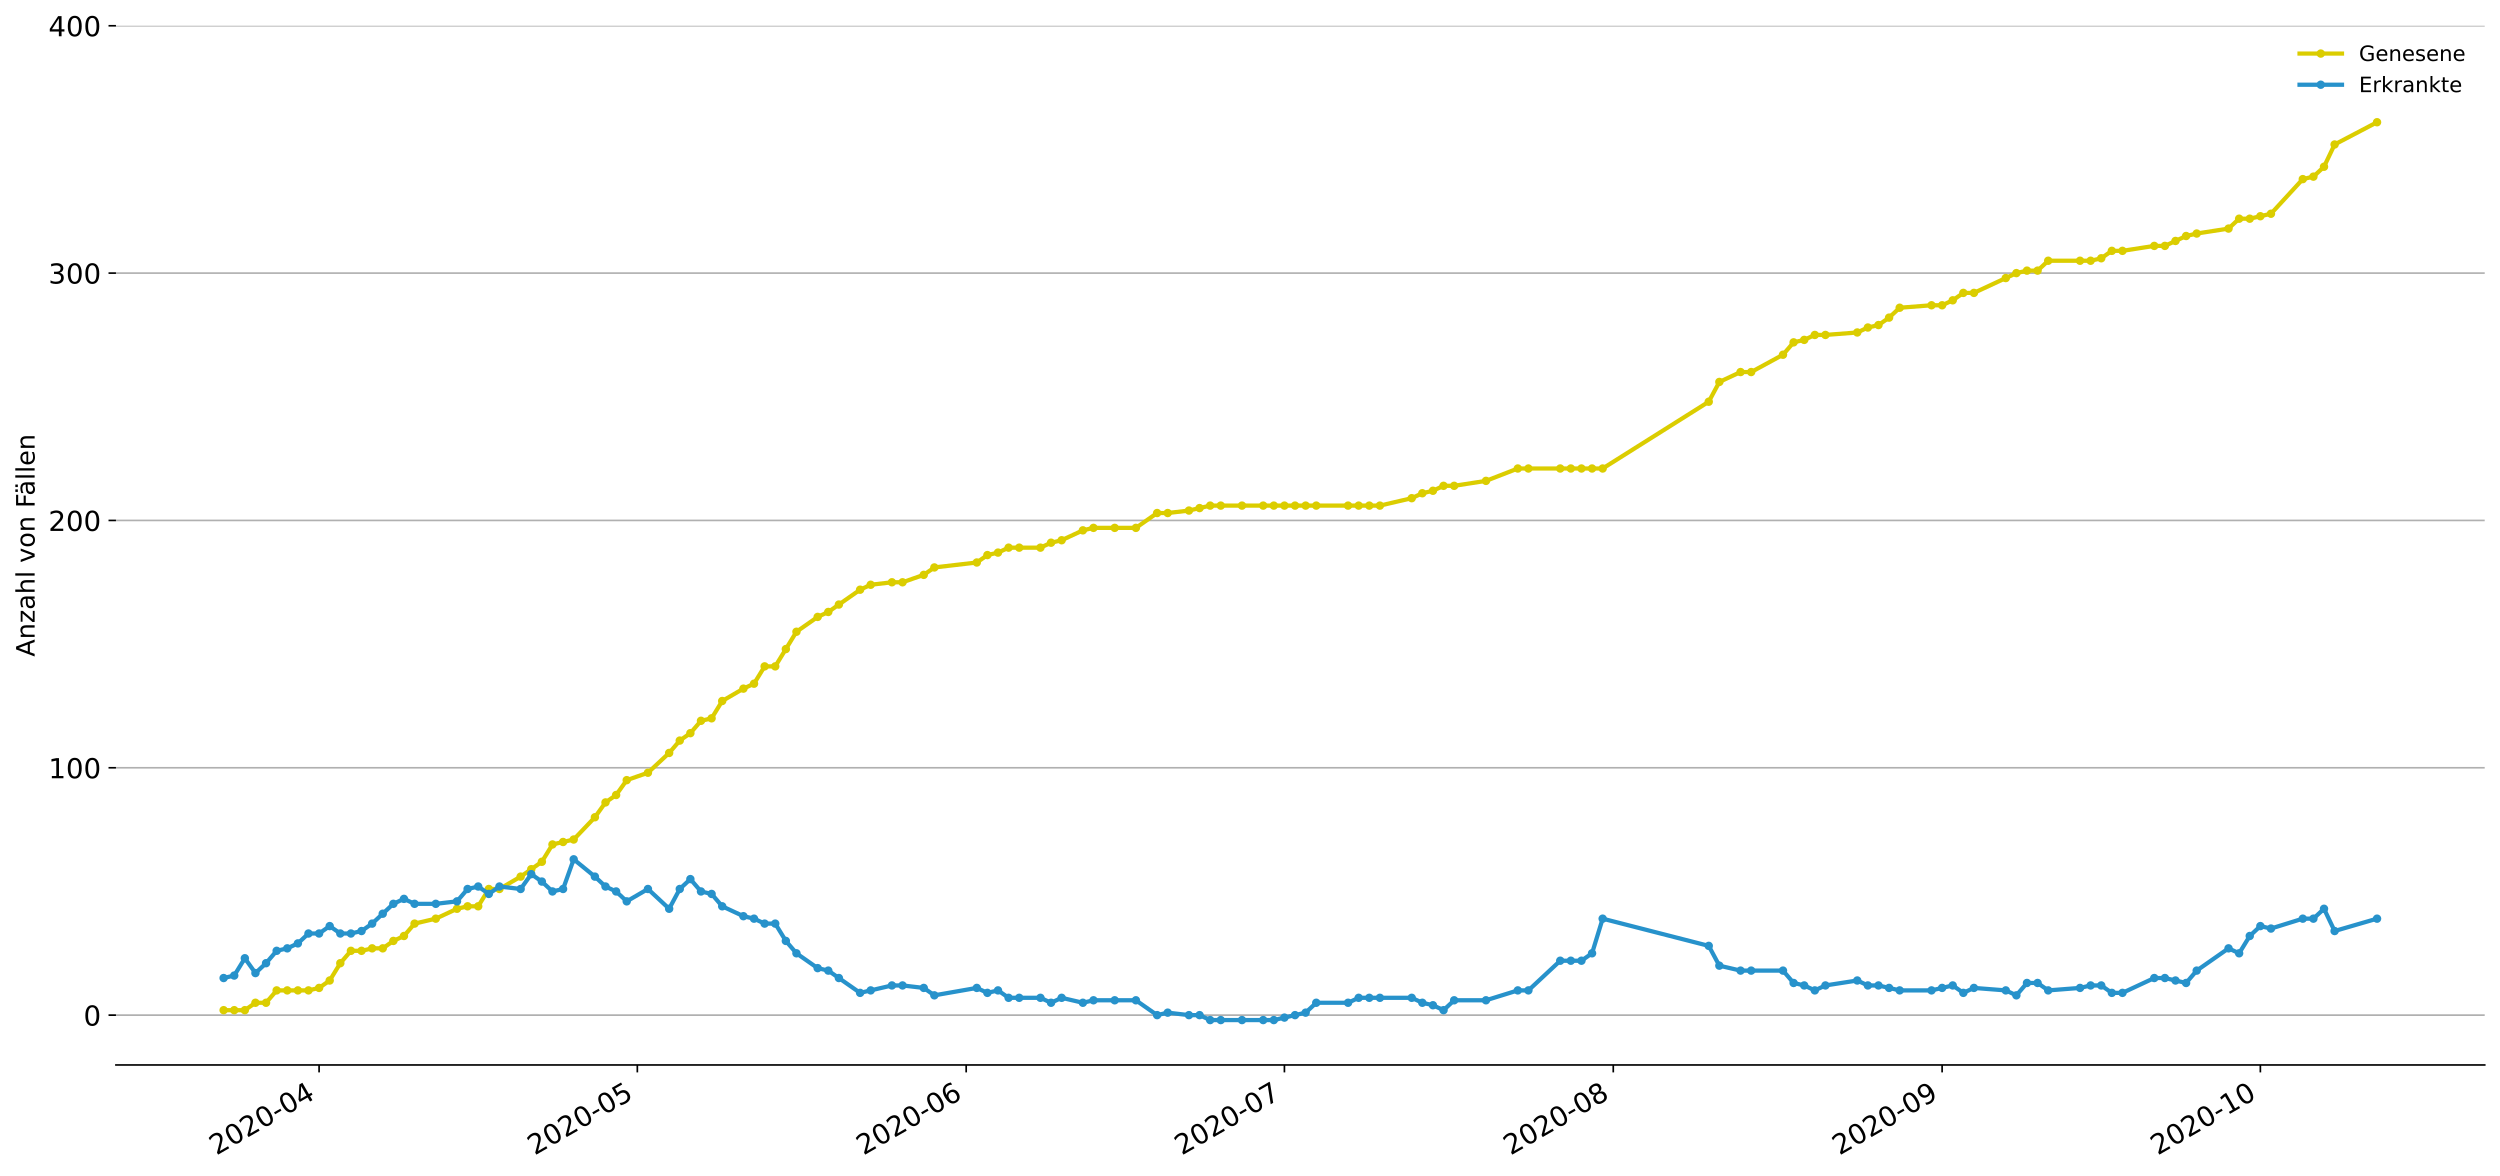 <?xml version="1.0" encoding="utf-8" standalone="no"?>
<!DOCTYPE svg PUBLIC "-//W3C//DTD SVG 1.1//EN"
  "http://www.w3.org/Graphics/SVG/1.1/DTD/svg11.dtd">
<!-- Created with matplotlib (https://matplotlib.org/) -->
<svg height="553.994pt" version="1.1" viewBox="0 0 1177.828 553.994" width="1177.828pt" xmlns="http://www.w3.org/2000/svg" xmlns:xlink="http://www.w3.org/1999/xlink">
 <defs>
  <style type="text/css">
*{stroke-linecap:butt;stroke-linejoin:round;}
  </style>
 </defs>
 <g id="figure_1">
  <g id="patch_1">
   <path d="M 0 553.994 
L 1177.828 553.994 
L 1177.828 0 
L 0 0 
z
" style="fill:#ffffff;"/>
  </g>
  <g id="axes_1">
   <g id="patch_2">
    <path d="M 54.627 501.739 
L 1170.628 501.739 
L 1170.628 12.139 
L 54.627 12.139 
z
" style="fill:#ffffff;"/>
   </g>
   <g id="matplotlib.axis_1">
    <g id="xtick_1">
     <g id="line2d_1">
      <defs>
       <path d="M 0 0 
L 0 3.5 
" id="m9f77b08fae" style="stroke:#000000;stroke-width:0.8;"/>
      </defs>
      <g>
       <use style="stroke:#000000;stroke-width:0.8;" x="150.335" xlink:href="#m9f77b08fae" y="501.739"/>
      </g>
     </g>
     <g id="text_1">
      <!-- 2020-04 -->
      <defs>
       <path d="M 19.188 8.297 
L 53.609 8.297 
L 53.609 0 
L 7.328 0 
L 7.328 8.297 
Q 12.938 14.109 22.625 23.891 
Q 32.328 33.688 34.812 36.531 
Q 39.547 41.844 41.422 45.531 
Q 43.312 49.219 43.312 52.781 
Q 43.312 58.594 39.234 62.25 
Q 35.156 65.922 28.609 65.922 
Q 23.969 65.922 18.812 64.312 
Q 13.672 62.703 7.812 59.422 
L 7.812 69.391 
Q 13.766 71.781 18.938 73 
Q 24.125 74.219 28.422 74.219 
Q 39.75 74.219 46.484 68.547 
Q 53.219 62.891 53.219 53.422 
Q 53.219 48.922 51.531 44.891 
Q 49.859 40.875 45.406 35.406 
Q 44.188 33.984 37.641 27.219 
Q 31.109 20.453 19.188 8.297 
z
" id="DejaVuSans-50"/>
       <path d="M 31.781 66.406 
Q 24.172 66.406 20.328 58.906 
Q 16.5 51.422 16.5 36.375 
Q 16.5 21.391 20.328 13.891 
Q 24.172 6.391 31.781 6.391 
Q 39.453 6.391 43.281 13.891 
Q 47.125 21.391 47.125 36.375 
Q 47.125 51.422 43.281 58.906 
Q 39.453 66.406 31.781 66.406 
z
M 31.781 74.219 
Q 44.047 74.219 50.516 64.516 
Q 56.984 54.828 56.984 36.375 
Q 56.984 17.969 50.516 8.266 
Q 44.047 -1.422 31.781 -1.422 
Q 19.531 -1.422 13.062 8.266 
Q 6.594 17.969 6.594 36.375 
Q 6.594 54.828 13.062 64.516 
Q 19.531 74.219 31.781 74.219 
z
" id="DejaVuSans-48"/>
       <path d="M 4.891 31.391 
L 31.203 31.391 
L 31.203 23.391 
L 4.891 23.391 
z
" id="DejaVuSans-45"/>
       <path d="M 37.797 64.312 
L 12.891 25.391 
L 37.797 25.391 
z
M 35.203 72.906 
L 47.609 72.906 
L 47.609 25.391 
L 58.016 25.391 
L 58.016 17.188 
L 47.609 17.188 
L 47.609 0 
L 37.797 0 
L 37.797 17.188 
L 4.891 17.188 
L 4.891 26.703 
z
" id="DejaVuSans-52"/>
      </defs>
      <g transform="translate(101.942 544.452)rotate(-30)scale(0.13 -0.13)">
       <use xlink:href="#DejaVuSans-50"/>
       <use x="63.623" xlink:href="#DejaVuSans-48"/>
       <use x="127.246" xlink:href="#DejaVuSans-50"/>
       <use x="190.869" xlink:href="#DejaVuSans-48"/>
       <use x="254.492" xlink:href="#DejaVuSans-45"/>
       <use x="290.576" xlink:href="#DejaVuSans-48"/>
       <use x="354.199" xlink:href="#DejaVuSans-52"/>
      </g>
     </g>
    </g>
    <g id="xtick_2">
     <g id="line2d_2">
      <g>
       <use style="stroke:#000000;stroke-width:0.8;" x="300.267" xlink:href="#m9f77b08fae" y="501.739"/>
      </g>
     </g>
     <g id="text_2">
      <!-- 2020-05 -->
      <defs>
       <path d="M 10.797 72.906 
L 49.516 72.906 
L 49.516 64.594 
L 19.828 64.594 
L 19.828 46.734 
Q 21.969 47.469 24.109 47.828 
Q 26.266 48.188 28.422 48.188 
Q 40.625 48.188 47.75 41.5 
Q 54.891 34.812 54.891 23.391 
Q 54.891 11.625 47.562 5.094 
Q 40.234 -1.422 26.906 -1.422 
Q 22.312 -1.422 17.547 -0.641 
Q 12.797 0.141 7.719 1.703 
L 7.719 11.625 
Q 12.109 9.234 16.797 8.062 
Q 21.484 6.891 26.703 6.891 
Q 35.156 6.891 40.078 11.328 
Q 45.016 15.766 45.016 23.391 
Q 45.016 31 40.078 35.438 
Q 35.156 39.891 26.703 39.891 
Q 22.75 39.891 18.812 39.016 
Q 14.891 38.141 10.797 36.281 
z
" id="DejaVuSans-53"/>
      </defs>
      <g transform="translate(251.875 544.452)rotate(-30)scale(0.13 -0.13)">
       <use xlink:href="#DejaVuSans-50"/>
       <use x="63.623" xlink:href="#DejaVuSans-48"/>
       <use x="127.246" xlink:href="#DejaVuSans-50"/>
       <use x="190.869" xlink:href="#DejaVuSans-48"/>
       <use x="254.492" xlink:href="#DejaVuSans-45"/>
       <use x="290.576" xlink:href="#DejaVuSans-48"/>
       <use x="354.199" xlink:href="#DejaVuSans-53"/>
      </g>
     </g>
    </g>
    <g id="xtick_3">
     <g id="line2d_3">
      <g>
       <use style="stroke:#000000;stroke-width:0.8;" x="455.198" xlink:href="#m9f77b08fae" y="501.739"/>
      </g>
     </g>
     <g id="text_3">
      <!-- 2020-06 -->
      <defs>
       <path d="M 33.016 40.375 
Q 26.375 40.375 22.484 35.828 
Q 18.609 31.297 18.609 23.391 
Q 18.609 15.531 22.484 10.953 
Q 26.375 6.391 33.016 6.391 
Q 39.656 6.391 43.531 10.953 
Q 47.406 15.531 47.406 23.391 
Q 47.406 31.297 43.531 35.828 
Q 39.656 40.375 33.016 40.375 
z
M 52.594 71.297 
L 52.594 62.312 
Q 48.875 64.062 45.094 64.984 
Q 41.312 65.922 37.594 65.922 
Q 27.828 65.922 22.672 59.328 
Q 17.531 52.734 16.797 39.406 
Q 19.672 43.656 24.016 45.922 
Q 28.375 48.188 33.594 48.188 
Q 44.578 48.188 50.953 41.516 
Q 57.328 34.859 57.328 23.391 
Q 57.328 12.156 50.688 5.359 
Q 44.047 -1.422 33.016 -1.422 
Q 20.359 -1.422 13.672 8.266 
Q 6.984 17.969 6.984 36.375 
Q 6.984 53.656 15.188 63.938 
Q 23.391 74.219 37.203 74.219 
Q 40.922 74.219 44.703 73.484 
Q 48.484 72.75 52.594 71.297 
z
" id="DejaVuSans-54"/>
      </defs>
      <g transform="translate(406.806 544.452)rotate(-30)scale(0.13 -0.13)">
       <use xlink:href="#DejaVuSans-50"/>
       <use x="63.623" xlink:href="#DejaVuSans-48"/>
       <use x="127.246" xlink:href="#DejaVuSans-50"/>
       <use x="190.869" xlink:href="#DejaVuSans-48"/>
       <use x="254.492" xlink:href="#DejaVuSans-45"/>
       <use x="290.576" xlink:href="#DejaVuSans-48"/>
       <use x="354.199" xlink:href="#DejaVuSans-54"/>
      </g>
     </g>
    </g>
    <g id="xtick_4">
     <g id="line2d_4">
      <g>
       <use style="stroke:#000000;stroke-width:0.8;" x="605.131" xlink:href="#m9f77b08fae" y="501.739"/>
      </g>
     </g>
     <g id="text_4">
      <!-- 2020-07 -->
      <defs>
       <path d="M 8.203 72.906 
L 55.078 72.906 
L 55.078 68.703 
L 28.609 0 
L 18.312 0 
L 43.219 64.594 
L 8.203 64.594 
z
" id="DejaVuSans-55"/>
      </defs>
      <g transform="translate(556.739 544.452)rotate(-30)scale(0.13 -0.13)">
       <use xlink:href="#DejaVuSans-50"/>
       <use x="63.623" xlink:href="#DejaVuSans-48"/>
       <use x="127.246" xlink:href="#DejaVuSans-50"/>
       <use x="190.869" xlink:href="#DejaVuSans-48"/>
       <use x="254.492" xlink:href="#DejaVuSans-45"/>
       <use x="290.576" xlink:href="#DejaVuSans-48"/>
       <use x="354.199" xlink:href="#DejaVuSans-55"/>
      </g>
     </g>
    </g>
    <g id="xtick_5">
     <g id="line2d_5">
      <g>
       <use style="stroke:#000000;stroke-width:0.8;" x="760.061" xlink:href="#m9f77b08fae" y="501.739"/>
      </g>
     </g>
     <g id="text_5">
      <!-- 2020-08 -->
      <defs>
       <path d="M 31.781 34.625 
Q 24.75 34.625 20.719 30.859 
Q 16.703 27.094 16.703 20.516 
Q 16.703 13.922 20.719 10.156 
Q 24.75 6.391 31.781 6.391 
Q 38.812 6.391 42.859 10.172 
Q 46.922 13.969 46.922 20.516 
Q 46.922 27.094 42.891 30.859 
Q 38.875 34.625 31.781 34.625 
z
M 21.922 38.812 
Q 15.578 40.375 12.031 44.719 
Q 8.5 49.078 8.5 55.328 
Q 8.5 64.062 14.719 69.141 
Q 20.953 74.219 31.781 74.219 
Q 42.672 74.219 48.875 69.141 
Q 55.078 64.062 55.078 55.328 
Q 55.078 49.078 51.531 44.719 
Q 48 40.375 41.703 38.812 
Q 48.828 37.156 52.797 32.312 
Q 56.781 27.484 56.781 20.516 
Q 56.781 9.906 50.312 4.234 
Q 43.844 -1.422 31.781 -1.422 
Q 19.734 -1.422 13.25 4.234 
Q 6.781 9.906 6.781 20.516 
Q 6.781 27.484 10.781 32.312 
Q 14.797 37.156 21.922 38.812 
z
M 18.312 54.391 
Q 18.312 48.734 21.844 45.562 
Q 25.391 42.391 31.781 42.391 
Q 38.141 42.391 41.719 45.562 
Q 45.312 48.734 45.312 54.391 
Q 45.312 60.062 41.719 63.234 
Q 38.141 66.406 31.781 66.406 
Q 25.391 66.406 21.844 63.234 
Q 18.312 60.062 18.312 54.391 
z
" id="DejaVuSans-56"/>
      </defs>
      <g transform="translate(711.669 544.452)rotate(-30)scale(0.13 -0.13)">
       <use xlink:href="#DejaVuSans-50"/>
       <use x="63.623" xlink:href="#DejaVuSans-48"/>
       <use x="127.246" xlink:href="#DejaVuSans-50"/>
       <use x="190.869" xlink:href="#DejaVuSans-48"/>
       <use x="254.492" xlink:href="#DejaVuSans-45"/>
       <use x="290.576" xlink:href="#DejaVuSans-48"/>
       <use x="354.199" xlink:href="#DejaVuSans-56"/>
      </g>
     </g>
    </g>
    <g id="xtick_6">
     <g id="line2d_6">
      <g>
       <use style="stroke:#000000;stroke-width:0.8;" x="914.992" xlink:href="#m9f77b08fae" y="501.739"/>
      </g>
     </g>
     <g id="text_6">
      <!-- 2020-09 -->
      <defs>
       <path d="M 10.984 1.516 
L 10.984 10.5 
Q 14.703 8.734 18.5 7.812 
Q 22.312 6.891 25.984 6.891 
Q 35.75 6.891 40.891 13.453 
Q 46.047 20.016 46.781 33.406 
Q 43.953 29.203 39.594 26.953 
Q 35.25 24.703 29.984 24.703 
Q 19.047 24.703 12.672 31.312 
Q 6.297 37.938 6.297 49.422 
Q 6.297 60.641 12.938 67.422 
Q 19.578 74.219 30.609 74.219 
Q 43.266 74.219 49.922 64.516 
Q 56.594 54.828 56.594 36.375 
Q 56.594 19.141 48.406 8.859 
Q 40.234 -1.422 26.422 -1.422 
Q 22.703 -1.422 18.891 -0.688 
Q 15.094 0.047 10.984 1.516 
z
M 30.609 32.422 
Q 37.25 32.422 41.125 36.953 
Q 45.016 41.5 45.016 49.422 
Q 45.016 57.281 41.125 61.844 
Q 37.25 66.406 30.609 66.406 
Q 23.969 66.406 20.094 61.844 
Q 16.219 57.281 16.219 49.422 
Q 16.219 41.5 20.094 36.953 
Q 23.969 32.422 30.609 32.422 
z
" id="DejaVuSans-57"/>
      </defs>
      <g transform="translate(866.6 544.452)rotate(-30)scale(0.13 -0.13)">
       <use xlink:href="#DejaVuSans-50"/>
       <use x="63.623" xlink:href="#DejaVuSans-48"/>
       <use x="127.246" xlink:href="#DejaVuSans-50"/>
       <use x="190.869" xlink:href="#DejaVuSans-48"/>
       <use x="254.492" xlink:href="#DejaVuSans-45"/>
       <use x="290.576" xlink:href="#DejaVuSans-48"/>
       <use x="354.199" xlink:href="#DejaVuSans-57"/>
      </g>
     </g>
    </g>
    <g id="xtick_7">
     <g id="line2d_7">
      <g>
       <use style="stroke:#000000;stroke-width:0.8;" x="1064.925" xlink:href="#m9f77b08fae" y="501.739"/>
      </g>
     </g>
     <g id="text_7">
      <!-- 2020-10 -->
      <defs>
       <path d="M 12.406 8.297 
L 28.516 8.297 
L 28.516 63.922 
L 10.984 60.406 
L 10.984 69.391 
L 28.422 72.906 
L 38.281 72.906 
L 38.281 8.297 
L 54.391 8.297 
L 54.391 0 
L 12.406 0 
z
" id="DejaVuSans-49"/>
      </defs>
      <g transform="translate(1016.533 544.452)rotate(-30)scale(0.13 -0.13)">
       <use xlink:href="#DejaVuSans-50"/>
       <use x="63.623" xlink:href="#DejaVuSans-48"/>
       <use x="127.246" xlink:href="#DejaVuSans-50"/>
       <use x="190.869" xlink:href="#DejaVuSans-48"/>
       <use x="254.492" xlink:href="#DejaVuSans-45"/>
       <use x="290.576" xlink:href="#DejaVuSans-49"/>
       <use x="354.199" xlink:href="#DejaVuSans-48"/>
      </g>
     </g>
    </g>
   </g>
   <g id="matplotlib.axis_2">
    <g id="ytick_1">
     <g id="line2d_8">
      <path clip-path="url(#pb238656e86)" d="M 54.627 478.258 
L 1170.628 478.258 
" style="fill:none;stroke:#b0b0b0;stroke-linecap:square;stroke-width:0.8;"/>
     </g>
     <g id="line2d_9">
      <defs>
       <path d="M 0 0 
L -3.5 0 
" id="mfa56766673" style="stroke:#000000;stroke-width:0.8;"/>
      </defs>
      <g>
       <use style="stroke:#000000;stroke-width:0.8;" x="54.627" xlink:href="#mfa56766673" y="478.258"/>
      </g>
     </g>
     <g id="text_8">
      <!-- 0 -->
      <g transform="translate(39.356 483.197)scale(0.13 -0.13)">
       <use xlink:href="#DejaVuSans-48"/>
      </g>
     </g>
    </g>
    <g id="ytick_2">
     <g id="line2d_10">
      <path clip-path="url(#pb238656e86)" d="M 54.627 361.728 
L 1170.628 361.728 
" style="fill:none;stroke:#b0b0b0;stroke-linecap:square;stroke-width:0.8;"/>
     </g>
     <g id="line2d_11">
      <g>
       <use style="stroke:#000000;stroke-width:0.8;" x="54.627" xlink:href="#mfa56766673" y="361.728"/>
      </g>
     </g>
     <g id="text_9">
      <!-- 100 -->
      <g transform="translate(22.814 366.667)scale(0.13 -0.13)">
       <use xlink:href="#DejaVuSans-49"/>
       <use x="63.623" xlink:href="#DejaVuSans-48"/>
       <use x="127.246" xlink:href="#DejaVuSans-48"/>
      </g>
     </g>
    </g>
    <g id="ytick_3">
     <g id="line2d_12">
      <path clip-path="url(#pb238656e86)" d="M 54.627 245.199 
L 1170.628 245.199 
" style="fill:none;stroke:#b0b0b0;stroke-linecap:square;stroke-width:0.8;"/>
     </g>
     <g id="line2d_13">
      <g>
       <use style="stroke:#000000;stroke-width:0.8;" x="54.627" xlink:href="#mfa56766673" y="245.199"/>
      </g>
     </g>
     <g id="text_10">
      <!-- 200 -->
      <g transform="translate(22.814 250.138)scale(0.13 -0.13)">
       <use xlink:href="#DejaVuSans-50"/>
       <use x="63.623" xlink:href="#DejaVuSans-48"/>
       <use x="127.246" xlink:href="#DejaVuSans-48"/>
      </g>
     </g>
    </g>
    <g id="ytick_4">
     <g id="line2d_14">
      <path clip-path="url(#pb238656e86)" d="M 54.627 128.669 
L 1170.628 128.669 
" style="fill:none;stroke:#b0b0b0;stroke-linecap:square;stroke-width:0.8;"/>
     </g>
     <g id="line2d_15">
      <g>
       <use style="stroke:#000000;stroke-width:0.8;" x="54.627" xlink:href="#mfa56766673" y="128.669"/>
      </g>
     </g>
     <g id="text_11">
      <!-- 300 -->
      <defs>
       <path d="M 40.578 39.312 
Q 47.656 37.797 51.625 33 
Q 55.609 28.219 55.609 21.188 
Q 55.609 10.406 48.188 4.484 
Q 40.766 -1.422 27.094 -1.422 
Q 22.516 -1.422 17.656 -0.516 
Q 12.797 0.391 7.625 2.203 
L 7.625 11.719 
Q 11.719 9.328 16.594 8.109 
Q 21.484 6.891 26.812 6.891 
Q 36.078 6.891 40.938 10.547 
Q 45.797 14.203 45.797 21.188 
Q 45.797 27.641 41.281 31.266 
Q 36.766 34.906 28.719 34.906 
L 20.219 34.906 
L 20.219 43.016 
L 29.109 43.016 
Q 36.375 43.016 40.234 45.922 
Q 44.094 48.828 44.094 54.297 
Q 44.094 59.906 40.109 62.906 
Q 36.141 65.922 28.719 65.922 
Q 24.656 65.922 20.016 65.031 
Q 15.375 64.156 9.812 62.312 
L 9.812 71.094 
Q 15.438 72.656 20.344 73.438 
Q 25.25 74.219 29.594 74.219 
Q 40.828 74.219 47.359 69.109 
Q 53.906 64.016 53.906 55.328 
Q 53.906 49.266 50.438 45.094 
Q 46.969 40.922 40.578 39.312 
z
" id="DejaVuSans-51"/>
      </defs>
      <g transform="translate(22.814 133.608)scale(0.13 -0.13)">
       <use xlink:href="#DejaVuSans-51"/>
       <use x="63.623" xlink:href="#DejaVuSans-48"/>
       <use x="127.246" xlink:href="#DejaVuSans-48"/>
      </g>
     </g>
    </g>
    <g id="ytick_5">
     <g id="line2d_16">
      <path clip-path="url(#pb238656e86)" d="M 54.627 12.139 
L 1170.628 12.139 
" style="fill:none;stroke:#b0b0b0;stroke-linecap:square;stroke-width:0.8;"/>
     </g>
     <g id="line2d_17">
      <g>
       <use style="stroke:#000000;stroke-width:0.8;" x="54.627" xlink:href="#mfa56766673" y="12.139"/>
      </g>
     </g>
     <g id="text_12">
      <!-- 400 -->
      <g transform="translate(22.814 17.078)scale(0.13 -0.13)">
       <use xlink:href="#DejaVuSans-52"/>
       <use x="63.623" xlink:href="#DejaVuSans-48"/>
       <use x="127.246" xlink:href="#DejaVuSans-48"/>
      </g>
     </g>
    </g>
    <g id="text_13">
     <!-- Anzahl von Fällen -->
     <defs>
      <path d="M 34.188 63.188 
L 20.797 26.906 
L 47.609 26.906 
z
M 28.609 72.906 
L 39.797 72.906 
L 67.578 0 
L 57.328 0 
L 50.688 18.703 
L 17.828 18.703 
L 11.188 0 
L 0.781 0 
z
" id="DejaVuSans-65"/>
      <path d="M 54.891 33.016 
L 54.891 0 
L 45.906 0 
L 45.906 32.719 
Q 45.906 40.484 42.875 44.328 
Q 39.844 48.188 33.797 48.188 
Q 26.516 48.188 22.312 43.547 
Q 18.109 38.922 18.109 30.906 
L 18.109 0 
L 9.078 0 
L 9.078 54.688 
L 18.109 54.688 
L 18.109 46.188 
Q 21.344 51.125 25.703 53.562 
Q 30.078 56 35.797 56 
Q 45.219 56 50.047 50.172 
Q 54.891 44.344 54.891 33.016 
z
" id="DejaVuSans-110"/>
      <path d="M 5.516 54.688 
L 48.188 54.688 
L 48.188 46.484 
L 14.406 7.172 
L 48.188 7.172 
L 48.188 0 
L 4.297 0 
L 4.297 8.203 
L 38.094 47.516 
L 5.516 47.516 
z
" id="DejaVuSans-122"/>
      <path d="M 34.281 27.484 
Q 23.391 27.484 19.188 25 
Q 14.984 22.516 14.984 16.5 
Q 14.984 11.719 18.141 8.906 
Q 21.297 6.109 26.703 6.109 
Q 34.188 6.109 38.703 11.406 
Q 43.219 16.703 43.219 25.484 
L 43.219 27.484 
z
M 52.203 31.203 
L 52.203 0 
L 43.219 0 
L 43.219 8.297 
Q 40.141 3.328 35.547 0.953 
Q 30.953 -1.422 24.312 -1.422 
Q 15.922 -1.422 10.953 3.297 
Q 6 8.016 6 15.922 
Q 6 25.141 12.172 29.828 
Q 18.359 34.516 30.609 34.516 
L 43.219 34.516 
L 43.219 35.406 
Q 43.219 41.609 39.141 45 
Q 35.062 48.391 27.688 48.391 
Q 23 48.391 18.547 47.266 
Q 14.109 46.141 10.016 43.891 
L 10.016 52.203 
Q 14.938 54.109 19.578 55.047 
Q 24.219 56 28.609 56 
Q 40.484 56 46.344 49.844 
Q 52.203 43.703 52.203 31.203 
z
" id="DejaVuSans-97"/>
      <path d="M 54.891 33.016 
L 54.891 0 
L 45.906 0 
L 45.906 32.719 
Q 45.906 40.484 42.875 44.328 
Q 39.844 48.188 33.797 48.188 
Q 26.516 48.188 22.312 43.547 
Q 18.109 38.922 18.109 30.906 
L 18.109 0 
L 9.078 0 
L 9.078 75.984 
L 18.109 75.984 
L 18.109 46.188 
Q 21.344 51.125 25.703 53.562 
Q 30.078 56 35.797 56 
Q 45.219 56 50.047 50.172 
Q 54.891 44.344 54.891 33.016 
z
" id="DejaVuSans-104"/>
      <path d="M 9.422 75.984 
L 18.406 75.984 
L 18.406 0 
L 9.422 0 
z
" id="DejaVuSans-108"/>
      <path id="DejaVuSans-32"/>
      <path d="M 2.984 54.688 
L 12.5 54.688 
L 29.594 8.797 
L 46.688 54.688 
L 56.203 54.688 
L 35.688 0 
L 23.484 0 
z
" id="DejaVuSans-118"/>
      <path d="M 30.609 48.391 
Q 23.391 48.391 19.188 42.75 
Q 14.984 37.109 14.984 27.297 
Q 14.984 17.484 19.156 11.844 
Q 23.344 6.203 30.609 6.203 
Q 37.797 6.203 41.984 11.859 
Q 46.188 17.531 46.188 27.297 
Q 46.188 37.016 41.984 42.703 
Q 37.797 48.391 30.609 48.391 
z
M 30.609 56 
Q 42.328 56 49.016 48.375 
Q 55.719 40.766 55.719 27.297 
Q 55.719 13.875 49.016 6.219 
Q 42.328 -1.422 30.609 -1.422 
Q 18.844 -1.422 12.172 6.219 
Q 5.516 13.875 5.516 27.297 
Q 5.516 40.766 12.172 48.375 
Q 18.844 56 30.609 56 
z
" id="DejaVuSans-111"/>
      <path d="M 9.812 72.906 
L 51.703 72.906 
L 51.703 64.594 
L 19.672 64.594 
L 19.672 43.109 
L 48.578 43.109 
L 48.578 34.812 
L 19.672 34.812 
L 19.672 0 
L 9.812 0 
z
" id="DejaVuSans-70"/>
      <path d="M 34.281 27.484 
Q 23.391 27.484 19.188 25 
Q 14.984 22.516 14.984 16.5 
Q 14.984 11.719 18.141 8.906 
Q 21.297 6.109 26.703 6.109 
Q 34.188 6.109 38.703 11.406 
Q 43.219 16.703 43.219 25.484 
L 43.219 27.484 
z
M 52.203 31.203 
L 52.203 0 
L 43.219 0 
L 43.219 8.297 
Q 40.141 3.328 35.547 0.953 
Q 30.953 -1.422 24.312 -1.422 
Q 15.922 -1.422 10.953 3.297 
Q 6 8.016 6 15.922 
Q 6 25.141 12.172 29.828 
Q 18.359 34.516 30.609 34.516 
L 43.219 34.516 
L 43.219 35.406 
Q 43.219 41.609 39.141 45 
Q 35.062 48.391 27.688 48.391 
Q 23 48.391 18.547 47.266 
Q 14.109 46.141 10.016 43.891 
L 10.016 52.203 
Q 14.938 54.109 19.578 55.047 
Q 24.219 56 28.609 56 
Q 40.484 56 46.344 49.844 
Q 52.203 43.703 52.203 31.203 
z
M 33.594 75.781 
L 43.5 75.781 
L 43.5 65.922 
L 33.594 65.922 
z
M 14.5 75.781 
L 24.406 75.781 
L 24.406 65.922 
L 14.5 65.922 
z
" id="DejaVuSans-228"/>
      <path d="M 56.203 29.594 
L 56.203 25.203 
L 14.891 25.203 
Q 15.484 15.922 20.484 11.062 
Q 25.484 6.203 34.422 6.203 
Q 39.594 6.203 44.453 7.469 
Q 49.312 8.734 54.109 11.281 
L 54.109 2.781 
Q 49.266 0.734 44.188 -0.344 
Q 39.109 -1.422 33.891 -1.422 
Q 20.797 -1.422 13.156 6.188 
Q 5.516 13.812 5.516 26.812 
Q 5.516 40.234 12.766 48.109 
Q 20.016 56 32.328 56 
Q 43.359 56 49.781 48.891 
Q 56.203 41.797 56.203 29.594 
z
M 47.219 32.234 
Q 47.125 39.594 43.094 43.984 
Q 39.062 48.391 32.422 48.391 
Q 24.906 48.391 20.391 44.141 
Q 15.875 39.891 15.188 32.172 
z
" id="DejaVuSans-101"/>
     </defs>
     <g transform="translate(16.318 309.388)rotate(-90)scale(0.12 -0.12)">
      <use xlink:href="#DejaVuSans-65"/>
      <use x="68.408" xlink:href="#DejaVuSans-110"/>
      <use x="131.787" xlink:href="#DejaVuSans-122"/>
      <use x="184.277" xlink:href="#DejaVuSans-97"/>
      <use x="245.557" xlink:href="#DejaVuSans-104"/>
      <use x="308.936" xlink:href="#DejaVuSans-108"/>
      <use x="336.719" xlink:href="#DejaVuSans-32"/>
      <use x="368.506" xlink:href="#DejaVuSans-118"/>
      <use x="427.686" xlink:href="#DejaVuSans-111"/>
      <use x="488.867" xlink:href="#DejaVuSans-110"/>
      <use x="552.246" xlink:href="#DejaVuSans-32"/>
      <use x="584.033" xlink:href="#DejaVuSans-70"/>
      <use x="632.428" xlink:href="#DejaVuSans-228"/>
      <use x="693.707" xlink:href="#DejaVuSans-108"/>
      <use x="721.49" xlink:href="#DejaVuSans-108"/>
      <use x="749.273" xlink:href="#DejaVuSans-101"/>
      <use x="810.797" xlink:href="#DejaVuSans-110"/>
     </g>
    </g>
   </g>
   <g id="line2d_18">
    <path clip-path="url(#pb238656e86)" d="M 105.355 475.928 
L 115.35 475.928 
L 120.348 472.432 
L 125.346 472.432 
L 130.344 466.605 
L 145.337 466.605 
L 150.335 465.44 
L 155.332 461.944 
L 160.33 453.787 
L 165.328 447.96 
L 170.326 447.96 
L 175.323 446.795 
L 180.321 446.795 
L 185.319 443.299 
L 190.317 440.969 
L 195.314 435.142 
L 205.31 432.812 
L 215.306 428.15 
L 220.303 426.985 
L 225.301 426.985 
L 230.299 418.828 
L 235.297 418.828 
L 245.292 413.002 
L 255.288 406.01 
L 260.285 397.853 
L 270.281 395.522 
L 280.276 385.034 
L 285.274 378.043 
L 290.272 374.547 
L 295.27 367.555 
L 305.265 364.059 
L 315.261 354.737 
L 320.258 348.91 
L 325.256 345.414 
L 330.254 339.588 
L 335.252 338.422 
L 340.25 330.265 
L 350.245 324.439 
L 355.243 322.108 
L 360.241 313.951 
L 365.238 313.951 
L 375.234 297.637 
L 385.229 290.645 
L 390.227 288.315 
L 405.22 277.827 
L 410.218 275.496 
L 420.214 274.331 
L 425.211 274.331 
L 435.207 270.835 
L 440.205 267.339 
L 460.196 265.009 
L 465.194 261.513 
L 470.191 260.347 
L 475.189 258.017 
L 490.182 258.017 
L 495.18 255.686 
L 500.178 254.521 
L 510.173 249.86 
L 515.171 248.695 
L 535.162 248.695 
L 545.158 241.703 
L 550.155 241.703 
L 560.151 240.537 
L 570.147 238.207 
L 650.111 238.207 
L 665.104 234.711 
L 670.102 232.38 
L 675.1 231.215 
L 680.097 228.884 
L 685.095 228.884 
L 700.088 226.554 
L 715.082 220.727 
L 755.064 220.727 
L 805.041 189.264 
L 810.039 179.942 
L 820.035 175.281 
L 825.032 175.281 
L 840.026 167.124 
L 845.023 161.297 
L 850.021 160.132 
L 855.019 157.801 
L 860.017 157.801 
L 875.01 156.636 
L 880.008 154.305 
L 885.005 153.14 
L 890.003 149.644 
L 895.001 144.983 
L 909.994 143.818 
L 914.992 143.818 
L 919.99 141.487 
L 924.988 137.991 
L 929.985 137.991 
L 949.976 128.669 
L 954.974 127.503 
L 959.972 127.503 
L 964.97 122.842 
L 984.961 122.842 
L 989.958 121.677 
L 994.956 118.181 
L 999.954 118.181 
L 1014.947 115.851 
L 1019.945 115.851 
L 1029.941 111.189 
L 1034.938 110.024 
L 1049.932 107.693 
L 1054.929 103.032 
L 1059.927 103.032 
L 1069.923 100.702 
L 1084.916 84.387 
L 1089.914 83.222 
L 1094.911 78.561 
L 1099.909 68.073 
L 1119.9 57.586 
L 1119.9 57.586 
" style="fill:none;stroke:#dbcd00;stroke-linecap:square;stroke-width:2;"/>
    <defs>
     <path d="M 0 1.5 
C 0.398 1.5 0.779 1.342 1.061 1.061 
C 1.342 0.779 1.5 0.398 1.5 0 
C 1.5 -0.398 1.342 -0.779 1.061 -1.061 
C 0.779 -1.342 0.398 -1.5 0 -1.5 
C -0.398 -1.5 -0.779 -1.342 -1.061 -1.061 
C -1.342 -0.779 -1.5 -0.398 -1.5 0 
C -1.5 0.398 -1.342 0.779 -1.061 1.061 
C -0.779 1.342 -0.398 1.5 0 1.5 
z
" id="m45230a7ab7" style="stroke:#dbcd00;"/>
    </defs>
    <g clip-path="url(#pb238656e86)">
     <use style="fill:#dbcd00;stroke:#dbcd00;" x="105.355" xlink:href="#m45230a7ab7" y="475.928"/>
     <use style="fill:#dbcd00;stroke:#dbcd00;" x="110.353" xlink:href="#m45230a7ab7" y="475.928"/>
     <use style="fill:#dbcd00;stroke:#dbcd00;" x="115.35" xlink:href="#m45230a7ab7" y="475.928"/>
     <use style="fill:#dbcd00;stroke:#dbcd00;" x="120.348" xlink:href="#m45230a7ab7" y="472.432"/>
     <use style="fill:#dbcd00;stroke:#dbcd00;" x="125.346" xlink:href="#m45230a7ab7" y="472.432"/>
     <use style="fill:#dbcd00;stroke:#dbcd00;" x="130.344" xlink:href="#m45230a7ab7" y="466.605"/>
     <use style="fill:#dbcd00;stroke:#dbcd00;" x="135.341" xlink:href="#m45230a7ab7" y="466.605"/>
     <use style="fill:#dbcd00;stroke:#dbcd00;" x="140.339" xlink:href="#m45230a7ab7" y="466.605"/>
     <use style="fill:#dbcd00;stroke:#dbcd00;" x="145.337" xlink:href="#m45230a7ab7" y="466.605"/>
     <use style="fill:#dbcd00;stroke:#dbcd00;" x="150.335" xlink:href="#m45230a7ab7" y="465.44"/>
     <use style="fill:#dbcd00;stroke:#dbcd00;" x="155.332" xlink:href="#m45230a7ab7" y="461.944"/>
     <use style="fill:#dbcd00;stroke:#dbcd00;" x="160.33" xlink:href="#m45230a7ab7" y="453.787"/>
     <use style="fill:#dbcd00;stroke:#dbcd00;" x="165.328" xlink:href="#m45230a7ab7" y="447.96"/>
     <use style="fill:#dbcd00;stroke:#dbcd00;" x="170.326" xlink:href="#m45230a7ab7" y="447.96"/>
     <use style="fill:#dbcd00;stroke:#dbcd00;" x="175.323" xlink:href="#m45230a7ab7" y="446.795"/>
     <use style="fill:#dbcd00;stroke:#dbcd00;" x="180.321" xlink:href="#m45230a7ab7" y="446.795"/>
     <use style="fill:#dbcd00;stroke:#dbcd00;" x="185.319" xlink:href="#m45230a7ab7" y="443.299"/>
     <use style="fill:#dbcd00;stroke:#dbcd00;" x="190.317" xlink:href="#m45230a7ab7" y="440.969"/>
     <use style="fill:#dbcd00;stroke:#dbcd00;" x="195.314" xlink:href="#m45230a7ab7" y="435.142"/>
     <use style="fill:#dbcd00;stroke:#dbcd00;" x="205.31" xlink:href="#m45230a7ab7" y="432.812"/>
     <use style="fill:#dbcd00;stroke:#dbcd00;" x="215.306" xlink:href="#m45230a7ab7" y="428.15"/>
     <use style="fill:#dbcd00;stroke:#dbcd00;" x="220.303" xlink:href="#m45230a7ab7" y="426.985"/>
     <use style="fill:#dbcd00;stroke:#dbcd00;" x="225.301" xlink:href="#m45230a7ab7" y="426.985"/>
     <use style="fill:#dbcd00;stroke:#dbcd00;" x="230.299" xlink:href="#m45230a7ab7" y="418.828"/>
     <use style="fill:#dbcd00;stroke:#dbcd00;" x="235.297" xlink:href="#m45230a7ab7" y="418.828"/>
     <use style="fill:#dbcd00;stroke:#dbcd00;" x="245.292" xlink:href="#m45230a7ab7" y="413.002"/>
     <use style="fill:#dbcd00;stroke:#dbcd00;" x="250.29" xlink:href="#m45230a7ab7" y="409.506"/>
     <use style="fill:#dbcd00;stroke:#dbcd00;" x="255.288" xlink:href="#m45230a7ab7" y="406.01"/>
     <use style="fill:#dbcd00;stroke:#dbcd00;" x="260.285" xlink:href="#m45230a7ab7" y="397.853"/>
     <use style="fill:#dbcd00;stroke:#dbcd00;" x="265.283" xlink:href="#m45230a7ab7" y="396.687"/>
     <use style="fill:#dbcd00;stroke:#dbcd00;" x="270.281" xlink:href="#m45230a7ab7" y="395.522"/>
     <use style="fill:#dbcd00;stroke:#dbcd00;" x="280.276" xlink:href="#m45230a7ab7" y="385.034"/>
     <use style="fill:#dbcd00;stroke:#dbcd00;" x="285.274" xlink:href="#m45230a7ab7" y="378.043"/>
     <use style="fill:#dbcd00;stroke:#dbcd00;" x="290.272" xlink:href="#m45230a7ab7" y="374.547"/>
     <use style="fill:#dbcd00;stroke:#dbcd00;" x="295.27" xlink:href="#m45230a7ab7" y="367.555"/>
     <use style="fill:#dbcd00;stroke:#dbcd00;" x="305.265" xlink:href="#m45230a7ab7" y="364.059"/>
     <use style="fill:#dbcd00;stroke:#dbcd00;" x="315.261" xlink:href="#m45230a7ab7" y="354.737"/>
     <use style="fill:#dbcd00;stroke:#dbcd00;" x="320.258" xlink:href="#m45230a7ab7" y="348.91"/>
     <use style="fill:#dbcd00;stroke:#dbcd00;" x="325.256" xlink:href="#m45230a7ab7" y="345.414"/>
     <use style="fill:#dbcd00;stroke:#dbcd00;" x="330.254" xlink:href="#m45230a7ab7" y="339.588"/>
     <use style="fill:#dbcd00;stroke:#dbcd00;" x="335.252" xlink:href="#m45230a7ab7" y="338.422"/>
     <use style="fill:#dbcd00;stroke:#dbcd00;" x="340.25" xlink:href="#m45230a7ab7" y="330.265"/>
     <use style="fill:#dbcd00;stroke:#dbcd00;" x="350.245" xlink:href="#m45230a7ab7" y="324.439"/>
     <use style="fill:#dbcd00;stroke:#dbcd00;" x="355.243" xlink:href="#m45230a7ab7" y="322.108"/>
     <use style="fill:#dbcd00;stroke:#dbcd00;" x="360.241" xlink:href="#m45230a7ab7" y="313.951"/>
     <use style="fill:#dbcd00;stroke:#dbcd00;" x="365.238" xlink:href="#m45230a7ab7" y="313.951"/>
     <use style="fill:#dbcd00;stroke:#dbcd00;" x="370.236" xlink:href="#m45230a7ab7" y="305.794"/>
     <use style="fill:#dbcd00;stroke:#dbcd00;" x="375.234" xlink:href="#m45230a7ab7" y="297.637"/>
     <use style="fill:#dbcd00;stroke:#dbcd00;" x="385.229" xlink:href="#m45230a7ab7" y="290.645"/>
     <use style="fill:#dbcd00;stroke:#dbcd00;" x="390.227" xlink:href="#m45230a7ab7" y="288.315"/>
     <use style="fill:#dbcd00;stroke:#dbcd00;" x="395.225" xlink:href="#m45230a7ab7" y="284.819"/>
     <use style="fill:#dbcd00;stroke:#dbcd00;" x="405.22" xlink:href="#m45230a7ab7" y="277.827"/>
     <use style="fill:#dbcd00;stroke:#dbcd00;" x="410.218" xlink:href="#m45230a7ab7" y="275.496"/>
     <use style="fill:#dbcd00;stroke:#dbcd00;" x="420.214" xlink:href="#m45230a7ab7" y="274.331"/>
     <use style="fill:#dbcd00;stroke:#dbcd00;" x="425.211" xlink:href="#m45230a7ab7" y="274.331"/>
     <use style="fill:#dbcd00;stroke:#dbcd00;" x="435.207" xlink:href="#m45230a7ab7" y="270.835"/>
     <use style="fill:#dbcd00;stroke:#dbcd00;" x="440.205" xlink:href="#m45230a7ab7" y="267.339"/>
     <use style="fill:#dbcd00;stroke:#dbcd00;" x="460.196" xlink:href="#m45230a7ab7" y="265.009"/>
     <use style="fill:#dbcd00;stroke:#dbcd00;" x="465.194" xlink:href="#m45230a7ab7" y="261.513"/>
     <use style="fill:#dbcd00;stroke:#dbcd00;" x="470.191" xlink:href="#m45230a7ab7" y="260.347"/>
     <use style="fill:#dbcd00;stroke:#dbcd00;" x="475.189" xlink:href="#m45230a7ab7" y="258.017"/>
     <use style="fill:#dbcd00;stroke:#dbcd00;" x="480.187" xlink:href="#m45230a7ab7" y="258.017"/>
     <use style="fill:#dbcd00;stroke:#dbcd00;" x="490.182" xlink:href="#m45230a7ab7" y="258.017"/>
     <use style="fill:#dbcd00;stroke:#dbcd00;" x="495.18" xlink:href="#m45230a7ab7" y="255.686"/>
     <use style="fill:#dbcd00;stroke:#dbcd00;" x="500.178" xlink:href="#m45230a7ab7" y="254.521"/>
     <use style="fill:#dbcd00;stroke:#dbcd00;" x="510.173" xlink:href="#m45230a7ab7" y="249.86"/>
     <use style="fill:#dbcd00;stroke:#dbcd00;" x="515.171" xlink:href="#m45230a7ab7" y="248.695"/>
     <use style="fill:#dbcd00;stroke:#dbcd00;" x="525.167" xlink:href="#m45230a7ab7" y="248.695"/>
     <use style="fill:#dbcd00;stroke:#dbcd00;" x="535.162" xlink:href="#m45230a7ab7" y="248.695"/>
     <use style="fill:#dbcd00;stroke:#dbcd00;" x="545.158" xlink:href="#m45230a7ab7" y="241.703"/>
     <use style="fill:#dbcd00;stroke:#dbcd00;" x="550.155" xlink:href="#m45230a7ab7" y="241.703"/>
     <use style="fill:#dbcd00;stroke:#dbcd00;" x="560.151" xlink:href="#m45230a7ab7" y="240.537"/>
     <use style="fill:#dbcd00;stroke:#dbcd00;" x="565.149" xlink:href="#m45230a7ab7" y="239.372"/>
     <use style="fill:#dbcd00;stroke:#dbcd00;" x="570.147" xlink:href="#m45230a7ab7" y="238.207"/>
     <use style="fill:#dbcd00;stroke:#dbcd00;" x="575.144" xlink:href="#m45230a7ab7" y="238.207"/>
     <use style="fill:#dbcd00;stroke:#dbcd00;" x="585.14" xlink:href="#m45230a7ab7" y="238.207"/>
     <use style="fill:#dbcd00;stroke:#dbcd00;" x="595.135" xlink:href="#m45230a7ab7" y="238.207"/>
     <use style="fill:#dbcd00;stroke:#dbcd00;" x="600.133" xlink:href="#m45230a7ab7" y="238.207"/>
     <use style="fill:#dbcd00;stroke:#dbcd00;" x="605.131" xlink:href="#m45230a7ab7" y="238.207"/>
     <use style="fill:#dbcd00;stroke:#dbcd00;" x="610.129" xlink:href="#m45230a7ab7" y="238.207"/>
     <use style="fill:#dbcd00;stroke:#dbcd00;" x="615.126" xlink:href="#m45230a7ab7" y="238.207"/>
     <use style="fill:#dbcd00;stroke:#dbcd00;" x="620.124" xlink:href="#m45230a7ab7" y="238.207"/>
     <use style="fill:#dbcd00;stroke:#dbcd00;" x="635.117" xlink:href="#m45230a7ab7" y="238.207"/>
     <use style="fill:#dbcd00;stroke:#dbcd00;" x="640.115" xlink:href="#m45230a7ab7" y="238.207"/>
     <use style="fill:#dbcd00;stroke:#dbcd00;" x="645.113" xlink:href="#m45230a7ab7" y="238.207"/>
     <use style="fill:#dbcd00;stroke:#dbcd00;" x="650.111" xlink:href="#m45230a7ab7" y="238.207"/>
     <use style="fill:#dbcd00;stroke:#dbcd00;" x="665.104" xlink:href="#m45230a7ab7" y="234.711"/>
     <use style="fill:#dbcd00;stroke:#dbcd00;" x="670.102" xlink:href="#m45230a7ab7" y="232.38"/>
     <use style="fill:#dbcd00;stroke:#dbcd00;" x="675.1" xlink:href="#m45230a7ab7" y="231.215"/>
     <use style="fill:#dbcd00;stroke:#dbcd00;" x="680.097" xlink:href="#m45230a7ab7" y="228.884"/>
     <use style="fill:#dbcd00;stroke:#dbcd00;" x="685.095" xlink:href="#m45230a7ab7" y="228.884"/>
     <use style="fill:#dbcd00;stroke:#dbcd00;" x="700.088" xlink:href="#m45230a7ab7" y="226.554"/>
     <use style="fill:#dbcd00;stroke:#dbcd00;" x="715.082" xlink:href="#m45230a7ab7" y="220.727"/>
     <use style="fill:#dbcd00;stroke:#dbcd00;" x="720.079" xlink:href="#m45230a7ab7" y="220.727"/>
     <use style="fill:#dbcd00;stroke:#dbcd00;" x="735.073" xlink:href="#m45230a7ab7" y="220.727"/>
     <use style="fill:#dbcd00;stroke:#dbcd00;" x="740.07" xlink:href="#m45230a7ab7" y="220.727"/>
     <use style="fill:#dbcd00;stroke:#dbcd00;" x="745.068" xlink:href="#m45230a7ab7" y="220.727"/>
     <use style="fill:#dbcd00;stroke:#dbcd00;" x="750.066" xlink:href="#m45230a7ab7" y="220.727"/>
     <use style="fill:#dbcd00;stroke:#dbcd00;" x="755.064" xlink:href="#m45230a7ab7" y="220.727"/>
     <use style="fill:#dbcd00;stroke:#dbcd00;" x="805.041" xlink:href="#m45230a7ab7" y="189.264"/>
     <use style="fill:#dbcd00;stroke:#dbcd00;" x="810.039" xlink:href="#m45230a7ab7" y="179.942"/>
     <use style="fill:#dbcd00;stroke:#dbcd00;" x="820.035" xlink:href="#m45230a7ab7" y="175.281"/>
     <use style="fill:#dbcd00;stroke:#dbcd00;" x="825.032" xlink:href="#m45230a7ab7" y="175.281"/>
     <use style="fill:#dbcd00;stroke:#dbcd00;" x="840.026" xlink:href="#m45230a7ab7" y="167.124"/>
     <use style="fill:#dbcd00;stroke:#dbcd00;" x="845.023" xlink:href="#m45230a7ab7" y="161.297"/>
     <use style="fill:#dbcd00;stroke:#dbcd00;" x="850.021" xlink:href="#m45230a7ab7" y="160.132"/>
     <use style="fill:#dbcd00;stroke:#dbcd00;" x="855.019" xlink:href="#m45230a7ab7" y="157.801"/>
     <use style="fill:#dbcd00;stroke:#dbcd00;" x="860.017" xlink:href="#m45230a7ab7" y="157.801"/>
     <use style="fill:#dbcd00;stroke:#dbcd00;" x="875.01" xlink:href="#m45230a7ab7" y="156.636"/>
     <use style="fill:#dbcd00;stroke:#dbcd00;" x="880.008" xlink:href="#m45230a7ab7" y="154.305"/>
     <use style="fill:#dbcd00;stroke:#dbcd00;" x="885.005" xlink:href="#m45230a7ab7" y="153.14"/>
     <use style="fill:#dbcd00;stroke:#dbcd00;" x="890.003" xlink:href="#m45230a7ab7" y="149.644"/>
     <use style="fill:#dbcd00;stroke:#dbcd00;" x="895.001" xlink:href="#m45230a7ab7" y="144.983"/>
     <use style="fill:#dbcd00;stroke:#dbcd00;" x="909.994" xlink:href="#m45230a7ab7" y="143.818"/>
     <use style="fill:#dbcd00;stroke:#dbcd00;" x="914.992" xlink:href="#m45230a7ab7" y="143.818"/>
     <use style="fill:#dbcd00;stroke:#dbcd00;" x="919.99" xlink:href="#m45230a7ab7" y="141.487"/>
     <use style="fill:#dbcd00;stroke:#dbcd00;" x="924.988" xlink:href="#m45230a7ab7" y="137.991"/>
     <use style="fill:#dbcd00;stroke:#dbcd00;" x="929.985" xlink:href="#m45230a7ab7" y="137.991"/>
     <use style="fill:#dbcd00;stroke:#dbcd00;" x="944.979" xlink:href="#m45230a7ab7" y="130.999"/>
     <use style="fill:#dbcd00;stroke:#dbcd00;" x="949.976" xlink:href="#m45230a7ab7" y="128.669"/>
     <use style="fill:#dbcd00;stroke:#dbcd00;" x="954.974" xlink:href="#m45230a7ab7" y="127.503"/>
     <use style="fill:#dbcd00;stroke:#dbcd00;" x="959.972" xlink:href="#m45230a7ab7" y="127.503"/>
     <use style="fill:#dbcd00;stroke:#dbcd00;" x="964.97" xlink:href="#m45230a7ab7" y="122.842"/>
     <use style="fill:#dbcd00;stroke:#dbcd00;" x="979.963" xlink:href="#m45230a7ab7" y="122.842"/>
     <use style="fill:#dbcd00;stroke:#dbcd00;" x="984.961" xlink:href="#m45230a7ab7" y="122.842"/>
     <use style="fill:#dbcd00;stroke:#dbcd00;" x="989.958" xlink:href="#m45230a7ab7" y="121.677"/>
     <use style="fill:#dbcd00;stroke:#dbcd00;" x="994.956" xlink:href="#m45230a7ab7" y="118.181"/>
     <use style="fill:#dbcd00;stroke:#dbcd00;" x="999.954" xlink:href="#m45230a7ab7" y="118.181"/>
     <use style="fill:#dbcd00;stroke:#dbcd00;" x="1014.947" xlink:href="#m45230a7ab7" y="115.851"/>
     <use style="fill:#dbcd00;stroke:#dbcd00;" x="1019.945" xlink:href="#m45230a7ab7" y="115.851"/>
     <use style="fill:#dbcd00;stroke:#dbcd00;" x="1024.943" xlink:href="#m45230a7ab7" y="113.52"/>
     <use style="fill:#dbcd00;stroke:#dbcd00;" x="1029.941" xlink:href="#m45230a7ab7" y="111.189"/>
     <use style="fill:#dbcd00;stroke:#dbcd00;" x="1034.938" xlink:href="#m45230a7ab7" y="110.024"/>
     <use style="fill:#dbcd00;stroke:#dbcd00;" x="1049.932" xlink:href="#m45230a7ab7" y="107.693"/>
     <use style="fill:#dbcd00;stroke:#dbcd00;" x="1054.929" xlink:href="#m45230a7ab7" y="103.032"/>
     <use style="fill:#dbcd00;stroke:#dbcd00;" x="1059.927" xlink:href="#m45230a7ab7" y="103.032"/>
     <use style="fill:#dbcd00;stroke:#dbcd00;" x="1064.925" xlink:href="#m45230a7ab7" y="101.867"/>
     <use style="fill:#dbcd00;stroke:#dbcd00;" x="1069.923" xlink:href="#m45230a7ab7" y="100.702"/>
     <use style="fill:#dbcd00;stroke:#dbcd00;" x="1084.916" xlink:href="#m45230a7ab7" y="84.387"/>
     <use style="fill:#dbcd00;stroke:#dbcd00;" x="1089.914" xlink:href="#m45230a7ab7" y="83.222"/>
     <use style="fill:#dbcd00;stroke:#dbcd00;" x="1094.911" xlink:href="#m45230a7ab7" y="78.561"/>
     <use style="fill:#dbcd00;stroke:#dbcd00;" x="1099.909" xlink:href="#m45230a7ab7" y="68.073"/>
     <use style="fill:#dbcd00;stroke:#dbcd00;" x="1119.9" xlink:href="#m45230a7ab7" y="57.586"/>
    </g>
   </g>
   <g id="line2d_19">
    <path clip-path="url(#pb238656e86)" d="M 105.355 460.779 
L 110.353 459.613 
L 115.35 451.456 
L 120.348 458.448 
L 125.346 453.787 
L 130.344 447.96 
L 135.341 446.795 
L 140.339 444.465 
L 145.337 439.803 
L 150.335 439.803 
L 155.332 436.307 
L 160.33 439.803 
L 165.328 439.803 
L 170.326 438.638 
L 175.323 435.142 
L 185.319 425.82 
L 190.317 423.489 
L 195.314 425.82 
L 205.31 425.82 
L 215.306 424.655 
L 220.303 418.828 
L 225.301 417.663 
L 230.299 421.159 
L 235.297 417.663 
L 245.292 418.828 
L 250.29 411.836 
L 255.288 415.332 
L 260.285 419.993 
L 265.283 418.828 
L 270.281 404.844 
L 280.276 413.002 
L 285.274 417.663 
L 290.272 419.993 
L 295.27 424.655 
L 305.265 418.828 
L 315.261 428.15 
L 320.258 418.828 
L 325.256 414.167 
L 330.254 419.993 
L 335.252 421.159 
L 340.25 426.985 
L 350.245 431.646 
L 355.243 432.812 
L 360.241 435.142 
L 365.238 435.142 
L 370.236 443.299 
L 375.234 449.126 
L 385.229 456.118 
L 390.227 457.283 
L 405.22 467.771 
L 420.214 464.275 
L 425.211 464.275 
L 435.207 465.44 
L 440.205 468.936 
L 460.196 465.44 
L 465.194 467.771 
L 470.191 466.605 
L 475.189 470.101 
L 490.182 470.101 
L 495.18 472.432 
L 500.178 470.101 
L 510.173 472.432 
L 515.171 471.266 
L 535.162 471.266 
L 545.158 478.258 
L 550.155 477.093 
L 560.151 478.258 
L 565.149 478.258 
L 570.147 480.589 
L 600.133 480.589 
L 615.126 477.093 
L 620.124 472.432 
L 635.117 472.432 
L 640.115 470.101 
L 665.104 470.101 
L 670.102 472.432 
L 675.1 473.597 
L 680.097 475.928 
L 685.095 471.266 
L 700.088 471.266 
L 715.082 466.605 
L 720.079 466.605 
L 735.073 452.622 
L 745.068 452.622 
L 750.066 449.126 
L 755.064 432.812 
L 805.041 445.63 
L 810.039 454.952 
L 820.035 457.283 
L 840.026 457.283 
L 845.023 463.109 
L 850.021 464.275 
L 855.019 466.605 
L 860.017 464.275 
L 875.01 461.944 
L 880.008 464.275 
L 885.005 464.275 
L 895.001 466.605 
L 909.994 466.605 
L 919.99 464.275 
L 924.988 467.771 
L 929.985 465.44 
L 944.979 466.605 
L 949.976 468.936 
L 954.974 463.109 
L 959.972 463.109 
L 964.97 466.605 
L 979.963 465.44 
L 984.961 464.275 
L 989.958 464.275 
L 994.956 467.771 
L 999.954 467.771 
L 1014.947 460.779 
L 1019.945 460.779 
L 1029.941 463.109 
L 1034.938 457.283 
L 1049.932 446.795 
L 1054.929 449.126 
L 1059.927 440.969 
L 1064.925 436.307 
L 1069.923 437.473 
L 1084.916 432.812 
L 1089.914 432.812 
L 1094.911 428.15 
L 1099.909 438.638 
L 1119.9 432.812 
L 1119.9 432.812 
" style="fill:none;stroke:#2792cb;stroke-linecap:square;stroke-width:2;"/>
    <defs>
     <path d="M 0 1.5 
C 0.398 1.5 0.779 1.342 1.061 1.061 
C 1.342 0.779 1.5 0.398 1.5 0 
C 1.5 -0.398 1.342 -0.779 1.061 -1.061 
C 0.779 -1.342 0.398 -1.5 0 -1.5 
C -0.398 -1.5 -0.779 -1.342 -1.061 -1.061 
C -1.342 -0.779 -1.5 -0.398 -1.5 0 
C -1.5 0.398 -1.342 0.779 -1.061 1.061 
C -0.779 1.342 -0.398 1.5 0 1.5 
z
" id="mbb6176b8ab" style="stroke:#2792cb;"/>
    </defs>
    <g clip-path="url(#pb238656e86)">
     <use style="fill:#2792cb;stroke:#2792cb;" x="105.355" xlink:href="#mbb6176b8ab" y="460.779"/>
     <use style="fill:#2792cb;stroke:#2792cb;" x="110.353" xlink:href="#mbb6176b8ab" y="459.613"/>
     <use style="fill:#2792cb;stroke:#2792cb;" x="115.35" xlink:href="#mbb6176b8ab" y="451.456"/>
     <use style="fill:#2792cb;stroke:#2792cb;" x="120.348" xlink:href="#mbb6176b8ab" y="458.448"/>
     <use style="fill:#2792cb;stroke:#2792cb;" x="125.346" xlink:href="#mbb6176b8ab" y="453.787"/>
     <use style="fill:#2792cb;stroke:#2792cb;" x="130.344" xlink:href="#mbb6176b8ab" y="447.96"/>
     <use style="fill:#2792cb;stroke:#2792cb;" x="135.341" xlink:href="#mbb6176b8ab" y="446.795"/>
     <use style="fill:#2792cb;stroke:#2792cb;" x="140.339" xlink:href="#mbb6176b8ab" y="444.465"/>
     <use style="fill:#2792cb;stroke:#2792cb;" x="145.337" xlink:href="#mbb6176b8ab" y="439.803"/>
     <use style="fill:#2792cb;stroke:#2792cb;" x="150.335" xlink:href="#mbb6176b8ab" y="439.803"/>
     <use style="fill:#2792cb;stroke:#2792cb;" x="155.332" xlink:href="#mbb6176b8ab" y="436.307"/>
     <use style="fill:#2792cb;stroke:#2792cb;" x="160.33" xlink:href="#mbb6176b8ab" y="439.803"/>
     <use style="fill:#2792cb;stroke:#2792cb;" x="165.328" xlink:href="#mbb6176b8ab" y="439.803"/>
     <use style="fill:#2792cb;stroke:#2792cb;" x="170.326" xlink:href="#mbb6176b8ab" y="438.638"/>
     <use style="fill:#2792cb;stroke:#2792cb;" x="175.323" xlink:href="#mbb6176b8ab" y="435.142"/>
     <use style="fill:#2792cb;stroke:#2792cb;" x="180.321" xlink:href="#mbb6176b8ab" y="430.481"/>
     <use style="fill:#2792cb;stroke:#2792cb;" x="185.319" xlink:href="#mbb6176b8ab" y="425.82"/>
     <use style="fill:#2792cb;stroke:#2792cb;" x="190.317" xlink:href="#mbb6176b8ab" y="423.489"/>
     <use style="fill:#2792cb;stroke:#2792cb;" x="195.314" xlink:href="#mbb6176b8ab" y="425.82"/>
     <use style="fill:#2792cb;stroke:#2792cb;" x="205.31" xlink:href="#mbb6176b8ab" y="425.82"/>
     <use style="fill:#2792cb;stroke:#2792cb;" x="215.306" xlink:href="#mbb6176b8ab" y="424.655"/>
     <use style="fill:#2792cb;stroke:#2792cb;" x="220.303" xlink:href="#mbb6176b8ab" y="418.828"/>
     <use style="fill:#2792cb;stroke:#2792cb;" x="225.301" xlink:href="#mbb6176b8ab" y="417.663"/>
     <use style="fill:#2792cb;stroke:#2792cb;" x="230.299" xlink:href="#mbb6176b8ab" y="421.159"/>
     <use style="fill:#2792cb;stroke:#2792cb;" x="235.297" xlink:href="#mbb6176b8ab" y="417.663"/>
     <use style="fill:#2792cb;stroke:#2792cb;" x="245.292" xlink:href="#mbb6176b8ab" y="418.828"/>
     <use style="fill:#2792cb;stroke:#2792cb;" x="250.29" xlink:href="#mbb6176b8ab" y="411.836"/>
     <use style="fill:#2792cb;stroke:#2792cb;" x="255.288" xlink:href="#mbb6176b8ab" y="415.332"/>
     <use style="fill:#2792cb;stroke:#2792cb;" x="260.285" xlink:href="#mbb6176b8ab" y="419.993"/>
     <use style="fill:#2792cb;stroke:#2792cb;" x="265.283" xlink:href="#mbb6176b8ab" y="418.828"/>
     <use style="fill:#2792cb;stroke:#2792cb;" x="270.281" xlink:href="#mbb6176b8ab" y="404.844"/>
     <use style="fill:#2792cb;stroke:#2792cb;" x="280.276" xlink:href="#mbb6176b8ab" y="413.002"/>
     <use style="fill:#2792cb;stroke:#2792cb;" x="285.274" xlink:href="#mbb6176b8ab" y="417.663"/>
     <use style="fill:#2792cb;stroke:#2792cb;" x="290.272" xlink:href="#mbb6176b8ab" y="419.993"/>
     <use style="fill:#2792cb;stroke:#2792cb;" x="295.27" xlink:href="#mbb6176b8ab" y="424.655"/>
     <use style="fill:#2792cb;stroke:#2792cb;" x="305.265" xlink:href="#mbb6176b8ab" y="418.828"/>
     <use style="fill:#2792cb;stroke:#2792cb;" x="315.261" xlink:href="#mbb6176b8ab" y="428.15"/>
     <use style="fill:#2792cb;stroke:#2792cb;" x="320.258" xlink:href="#mbb6176b8ab" y="418.828"/>
     <use style="fill:#2792cb;stroke:#2792cb;" x="325.256" xlink:href="#mbb6176b8ab" y="414.167"/>
     <use style="fill:#2792cb;stroke:#2792cb;" x="330.254" xlink:href="#mbb6176b8ab" y="419.993"/>
     <use style="fill:#2792cb;stroke:#2792cb;" x="335.252" xlink:href="#mbb6176b8ab" y="421.159"/>
     <use style="fill:#2792cb;stroke:#2792cb;" x="340.25" xlink:href="#mbb6176b8ab" y="426.985"/>
     <use style="fill:#2792cb;stroke:#2792cb;" x="350.245" xlink:href="#mbb6176b8ab" y="431.646"/>
     <use style="fill:#2792cb;stroke:#2792cb;" x="355.243" xlink:href="#mbb6176b8ab" y="432.812"/>
     <use style="fill:#2792cb;stroke:#2792cb;" x="360.241" xlink:href="#mbb6176b8ab" y="435.142"/>
     <use style="fill:#2792cb;stroke:#2792cb;" x="365.238" xlink:href="#mbb6176b8ab" y="435.142"/>
     <use style="fill:#2792cb;stroke:#2792cb;" x="370.236" xlink:href="#mbb6176b8ab" y="443.299"/>
     <use style="fill:#2792cb;stroke:#2792cb;" x="375.234" xlink:href="#mbb6176b8ab" y="449.126"/>
     <use style="fill:#2792cb;stroke:#2792cb;" x="385.229" xlink:href="#mbb6176b8ab" y="456.118"/>
     <use style="fill:#2792cb;stroke:#2792cb;" x="390.227" xlink:href="#mbb6176b8ab" y="457.283"/>
     <use style="fill:#2792cb;stroke:#2792cb;" x="395.225" xlink:href="#mbb6176b8ab" y="460.779"/>
     <use style="fill:#2792cb;stroke:#2792cb;" x="405.22" xlink:href="#mbb6176b8ab" y="467.771"/>
     <use style="fill:#2792cb;stroke:#2792cb;" x="410.218" xlink:href="#mbb6176b8ab" y="466.605"/>
     <use style="fill:#2792cb;stroke:#2792cb;" x="420.214" xlink:href="#mbb6176b8ab" y="464.275"/>
     <use style="fill:#2792cb;stroke:#2792cb;" x="425.211" xlink:href="#mbb6176b8ab" y="464.275"/>
     <use style="fill:#2792cb;stroke:#2792cb;" x="435.207" xlink:href="#mbb6176b8ab" y="465.44"/>
     <use style="fill:#2792cb;stroke:#2792cb;" x="440.205" xlink:href="#mbb6176b8ab" y="468.936"/>
     <use style="fill:#2792cb;stroke:#2792cb;" x="460.196" xlink:href="#mbb6176b8ab" y="465.44"/>
     <use style="fill:#2792cb;stroke:#2792cb;" x="465.194" xlink:href="#mbb6176b8ab" y="467.771"/>
     <use style="fill:#2792cb;stroke:#2792cb;" x="470.191" xlink:href="#mbb6176b8ab" y="466.605"/>
     <use style="fill:#2792cb;stroke:#2792cb;" x="475.189" xlink:href="#mbb6176b8ab" y="470.101"/>
     <use style="fill:#2792cb;stroke:#2792cb;" x="480.187" xlink:href="#mbb6176b8ab" y="470.101"/>
     <use style="fill:#2792cb;stroke:#2792cb;" x="490.182" xlink:href="#mbb6176b8ab" y="470.101"/>
     <use style="fill:#2792cb;stroke:#2792cb;" x="495.18" xlink:href="#mbb6176b8ab" y="472.432"/>
     <use style="fill:#2792cb;stroke:#2792cb;" x="500.178" xlink:href="#mbb6176b8ab" y="470.101"/>
     <use style="fill:#2792cb;stroke:#2792cb;" x="510.173" xlink:href="#mbb6176b8ab" y="472.432"/>
     <use style="fill:#2792cb;stroke:#2792cb;" x="515.171" xlink:href="#mbb6176b8ab" y="471.266"/>
     <use style="fill:#2792cb;stroke:#2792cb;" x="525.167" xlink:href="#mbb6176b8ab" y="471.266"/>
     <use style="fill:#2792cb;stroke:#2792cb;" x="535.162" xlink:href="#mbb6176b8ab" y="471.266"/>
     <use style="fill:#2792cb;stroke:#2792cb;" x="545.158" xlink:href="#mbb6176b8ab" y="478.258"/>
     <use style="fill:#2792cb;stroke:#2792cb;" x="550.155" xlink:href="#mbb6176b8ab" y="477.093"/>
     <use style="fill:#2792cb;stroke:#2792cb;" x="560.151" xlink:href="#mbb6176b8ab" y="478.258"/>
     <use style="fill:#2792cb;stroke:#2792cb;" x="565.149" xlink:href="#mbb6176b8ab" y="478.258"/>
     <use style="fill:#2792cb;stroke:#2792cb;" x="570.147" xlink:href="#mbb6176b8ab" y="480.589"/>
     <use style="fill:#2792cb;stroke:#2792cb;" x="575.144" xlink:href="#mbb6176b8ab" y="480.589"/>
     <use style="fill:#2792cb;stroke:#2792cb;" x="585.14" xlink:href="#mbb6176b8ab" y="480.589"/>
     <use style="fill:#2792cb;stroke:#2792cb;" x="595.135" xlink:href="#mbb6176b8ab" y="480.589"/>
     <use style="fill:#2792cb;stroke:#2792cb;" x="600.133" xlink:href="#mbb6176b8ab" y="480.589"/>
     <use style="fill:#2792cb;stroke:#2792cb;" x="605.131" xlink:href="#mbb6176b8ab" y="479.424"/>
     <use style="fill:#2792cb;stroke:#2792cb;" x="610.129" xlink:href="#mbb6176b8ab" y="478.258"/>
     <use style="fill:#2792cb;stroke:#2792cb;" x="615.126" xlink:href="#mbb6176b8ab" y="477.093"/>
     <use style="fill:#2792cb;stroke:#2792cb;" x="620.124" xlink:href="#mbb6176b8ab" y="472.432"/>
     <use style="fill:#2792cb;stroke:#2792cb;" x="635.117" xlink:href="#mbb6176b8ab" y="472.432"/>
     <use style="fill:#2792cb;stroke:#2792cb;" x="640.115" xlink:href="#mbb6176b8ab" y="470.101"/>
     <use style="fill:#2792cb;stroke:#2792cb;" x="645.113" xlink:href="#mbb6176b8ab" y="470.101"/>
     <use style="fill:#2792cb;stroke:#2792cb;" x="650.111" xlink:href="#mbb6176b8ab" y="470.101"/>
     <use style="fill:#2792cb;stroke:#2792cb;" x="665.104" xlink:href="#mbb6176b8ab" y="470.101"/>
     <use style="fill:#2792cb;stroke:#2792cb;" x="670.102" xlink:href="#mbb6176b8ab" y="472.432"/>
     <use style="fill:#2792cb;stroke:#2792cb;" x="675.1" xlink:href="#mbb6176b8ab" y="473.597"/>
     <use style="fill:#2792cb;stroke:#2792cb;" x="680.097" xlink:href="#mbb6176b8ab" y="475.928"/>
     <use style="fill:#2792cb;stroke:#2792cb;" x="685.095" xlink:href="#mbb6176b8ab" y="471.266"/>
     <use style="fill:#2792cb;stroke:#2792cb;" x="700.088" xlink:href="#mbb6176b8ab" y="471.266"/>
     <use style="fill:#2792cb;stroke:#2792cb;" x="715.082" xlink:href="#mbb6176b8ab" y="466.605"/>
     <use style="fill:#2792cb;stroke:#2792cb;" x="720.079" xlink:href="#mbb6176b8ab" y="466.605"/>
     <use style="fill:#2792cb;stroke:#2792cb;" x="735.073" xlink:href="#mbb6176b8ab" y="452.622"/>
     <use style="fill:#2792cb;stroke:#2792cb;" x="740.07" xlink:href="#mbb6176b8ab" y="452.622"/>
     <use style="fill:#2792cb;stroke:#2792cb;" x="745.068" xlink:href="#mbb6176b8ab" y="452.622"/>
     <use style="fill:#2792cb;stroke:#2792cb;" x="750.066" xlink:href="#mbb6176b8ab" y="449.126"/>
     <use style="fill:#2792cb;stroke:#2792cb;" x="755.064" xlink:href="#mbb6176b8ab" y="432.812"/>
     <use style="fill:#2792cb;stroke:#2792cb;" x="805.041" xlink:href="#mbb6176b8ab" y="445.63"/>
     <use style="fill:#2792cb;stroke:#2792cb;" x="810.039" xlink:href="#mbb6176b8ab" y="454.952"/>
     <use style="fill:#2792cb;stroke:#2792cb;" x="820.035" xlink:href="#mbb6176b8ab" y="457.283"/>
     <use style="fill:#2792cb;stroke:#2792cb;" x="825.032" xlink:href="#mbb6176b8ab" y="457.283"/>
     <use style="fill:#2792cb;stroke:#2792cb;" x="840.026" xlink:href="#mbb6176b8ab" y="457.283"/>
     <use style="fill:#2792cb;stroke:#2792cb;" x="845.023" xlink:href="#mbb6176b8ab" y="463.109"/>
     <use style="fill:#2792cb;stroke:#2792cb;" x="850.021" xlink:href="#mbb6176b8ab" y="464.275"/>
     <use style="fill:#2792cb;stroke:#2792cb;" x="855.019" xlink:href="#mbb6176b8ab" y="466.605"/>
     <use style="fill:#2792cb;stroke:#2792cb;" x="860.017" xlink:href="#mbb6176b8ab" y="464.275"/>
     <use style="fill:#2792cb;stroke:#2792cb;" x="875.01" xlink:href="#mbb6176b8ab" y="461.944"/>
     <use style="fill:#2792cb;stroke:#2792cb;" x="880.008" xlink:href="#mbb6176b8ab" y="464.275"/>
     <use style="fill:#2792cb;stroke:#2792cb;" x="885.005" xlink:href="#mbb6176b8ab" y="464.275"/>
     <use style="fill:#2792cb;stroke:#2792cb;" x="890.003" xlink:href="#mbb6176b8ab" y="465.44"/>
     <use style="fill:#2792cb;stroke:#2792cb;" x="895.001" xlink:href="#mbb6176b8ab" y="466.605"/>
     <use style="fill:#2792cb;stroke:#2792cb;" x="909.994" xlink:href="#mbb6176b8ab" y="466.605"/>
     <use style="fill:#2792cb;stroke:#2792cb;" x="914.992" xlink:href="#mbb6176b8ab" y="465.44"/>
     <use style="fill:#2792cb;stroke:#2792cb;" x="919.99" xlink:href="#mbb6176b8ab" y="464.275"/>
     <use style="fill:#2792cb;stroke:#2792cb;" x="924.988" xlink:href="#mbb6176b8ab" y="467.771"/>
     <use style="fill:#2792cb;stroke:#2792cb;" x="929.985" xlink:href="#mbb6176b8ab" y="465.44"/>
     <use style="fill:#2792cb;stroke:#2792cb;" x="944.979" xlink:href="#mbb6176b8ab" y="466.605"/>
     <use style="fill:#2792cb;stroke:#2792cb;" x="949.976" xlink:href="#mbb6176b8ab" y="468.936"/>
     <use style="fill:#2792cb;stroke:#2792cb;" x="954.974" xlink:href="#mbb6176b8ab" y="463.109"/>
     <use style="fill:#2792cb;stroke:#2792cb;" x="959.972" xlink:href="#mbb6176b8ab" y="463.109"/>
     <use style="fill:#2792cb;stroke:#2792cb;" x="964.97" xlink:href="#mbb6176b8ab" y="466.605"/>
     <use style="fill:#2792cb;stroke:#2792cb;" x="979.963" xlink:href="#mbb6176b8ab" y="465.44"/>
     <use style="fill:#2792cb;stroke:#2792cb;" x="984.961" xlink:href="#mbb6176b8ab" y="464.275"/>
     <use style="fill:#2792cb;stroke:#2792cb;" x="989.958" xlink:href="#mbb6176b8ab" y="464.275"/>
     <use style="fill:#2792cb;stroke:#2792cb;" x="994.956" xlink:href="#mbb6176b8ab" y="467.771"/>
     <use style="fill:#2792cb;stroke:#2792cb;" x="999.954" xlink:href="#mbb6176b8ab" y="467.771"/>
     <use style="fill:#2792cb;stroke:#2792cb;" x="1014.947" xlink:href="#mbb6176b8ab" y="460.779"/>
     <use style="fill:#2792cb;stroke:#2792cb;" x="1019.945" xlink:href="#mbb6176b8ab" y="460.779"/>
     <use style="fill:#2792cb;stroke:#2792cb;" x="1024.943" xlink:href="#mbb6176b8ab" y="461.944"/>
     <use style="fill:#2792cb;stroke:#2792cb;" x="1029.941" xlink:href="#mbb6176b8ab" y="463.109"/>
     <use style="fill:#2792cb;stroke:#2792cb;" x="1034.938" xlink:href="#mbb6176b8ab" y="457.283"/>
     <use style="fill:#2792cb;stroke:#2792cb;" x="1049.932" xlink:href="#mbb6176b8ab" y="446.795"/>
     <use style="fill:#2792cb;stroke:#2792cb;" x="1054.929" xlink:href="#mbb6176b8ab" y="449.126"/>
     <use style="fill:#2792cb;stroke:#2792cb;" x="1059.927" xlink:href="#mbb6176b8ab" y="440.969"/>
     <use style="fill:#2792cb;stroke:#2792cb;" x="1064.925" xlink:href="#mbb6176b8ab" y="436.307"/>
     <use style="fill:#2792cb;stroke:#2792cb;" x="1069.923" xlink:href="#mbb6176b8ab" y="437.473"/>
     <use style="fill:#2792cb;stroke:#2792cb;" x="1084.916" xlink:href="#mbb6176b8ab" y="432.812"/>
     <use style="fill:#2792cb;stroke:#2792cb;" x="1089.914" xlink:href="#mbb6176b8ab" y="432.812"/>
     <use style="fill:#2792cb;stroke:#2792cb;" x="1094.911" xlink:href="#mbb6176b8ab" y="428.15"/>
     <use style="fill:#2792cb;stroke:#2792cb;" x="1099.909" xlink:href="#mbb6176b8ab" y="438.638"/>
     <use style="fill:#2792cb;stroke:#2792cb;" x="1119.9" xlink:href="#mbb6176b8ab" y="432.812"/>
    </g>
   </g>
   <g id="patch_3">
    <path d="M 54.627 501.739 
L 1170.628 501.739 
" style="fill:none;stroke:#000000;stroke-linecap:square;stroke-linejoin:miter;stroke-width:0.8;"/>
   </g>
   <g id="legend_1">
    <g id="line2d_20">
     <path d="M 1083.382 25.237 
L 1103.382 25.237 
" style="fill:none;stroke:#dbcd00;stroke-linecap:square;stroke-width:2;"/>
    </g>
    <g id="line2d_21">
     <g>
      <use style="fill:#dbcd00;stroke:#dbcd00;" x="1093.382" xlink:href="#m45230a7ab7" y="25.237"/>
     </g>
    </g>
    <g id="text_14">
     <!-- Genesene -->
     <defs>
      <path d="M 59.516 10.406 
L 59.516 29.984 
L 43.406 29.984 
L 43.406 38.094 
L 69.281 38.094 
L 69.281 6.781 
Q 63.578 2.734 56.688 0.656 
Q 49.812 -1.422 42 -1.422 
Q 24.906 -1.422 15.25 8.562 
Q 5.609 18.562 5.609 36.375 
Q 5.609 54.25 15.25 64.234 
Q 24.906 74.219 42 74.219 
Q 49.125 74.219 55.547 72.453 
Q 61.969 70.703 67.391 67.281 
L 67.391 56.781 
Q 61.922 61.422 55.766 63.766 
Q 49.609 66.109 42.828 66.109 
Q 29.438 66.109 22.719 58.641 
Q 16.016 51.172 16.016 36.375 
Q 16.016 21.625 22.719 14.156 
Q 29.438 6.688 42.828 6.688 
Q 48.047 6.688 52.141 7.594 
Q 56.25 8.5 59.516 10.406 
z
" id="DejaVuSans-71"/>
      <path d="M 44.281 53.078 
L 44.281 44.578 
Q 40.484 46.531 36.375 47.5 
Q 32.281 48.484 27.875 48.484 
Q 21.188 48.484 17.844 46.438 
Q 14.5 44.391 14.5 40.281 
Q 14.5 37.156 16.891 35.375 
Q 19.281 33.594 26.516 31.984 
L 29.594 31.297 
Q 39.156 29.25 43.188 25.516 
Q 47.219 21.781 47.219 15.094 
Q 47.219 7.469 41.188 3.016 
Q 35.156 -1.422 24.609 -1.422 
Q 20.219 -1.422 15.453 -0.562 
Q 10.688 0.297 5.422 2 
L 5.422 11.281 
Q 10.406 8.688 15.234 7.391 
Q 20.062 6.109 24.812 6.109 
Q 31.156 6.109 34.562 8.281 
Q 37.984 10.453 37.984 14.406 
Q 37.984 18.062 35.516 20.016 
Q 33.062 21.969 24.703 23.781 
L 21.578 24.516 
Q 13.234 26.266 9.516 29.906 
Q 5.812 33.547 5.812 39.891 
Q 5.812 47.609 11.281 51.797 
Q 16.75 56 26.812 56 
Q 31.781 56 36.172 55.266 
Q 40.578 54.547 44.281 53.078 
z
" id="DejaVuSans-115"/>
     </defs>
     <g transform="translate(1111.382 28.737)scale(0.1 -0.1)">
      <use xlink:href="#DejaVuSans-71"/>
      <use x="77.49" xlink:href="#DejaVuSans-101"/>
      <use x="139.014" xlink:href="#DejaVuSans-110"/>
      <use x="202.393" xlink:href="#DejaVuSans-101"/>
      <use x="263.916" xlink:href="#DejaVuSans-115"/>
      <use x="316.016" xlink:href="#DejaVuSans-101"/>
      <use x="377.539" xlink:href="#DejaVuSans-110"/>
      <use x="440.918" xlink:href="#DejaVuSans-101"/>
     </g>
    </g>
    <g id="line2d_22">
     <path d="M 1083.382 39.916 
L 1103.382 39.916 
" style="fill:none;stroke:#2792cb;stroke-linecap:square;stroke-width:2;"/>
    </g>
    <g id="line2d_23">
     <g>
      <use style="fill:#2792cb;stroke:#2792cb;" x="1093.382" xlink:href="#mbb6176b8ab" y="39.916"/>
     </g>
    </g>
    <g id="text_15">
     <!-- Erkrankte -->
     <defs>
      <path d="M 9.812 72.906 
L 55.906 72.906 
L 55.906 64.594 
L 19.672 64.594 
L 19.672 43.016 
L 54.391 43.016 
L 54.391 34.719 
L 19.672 34.719 
L 19.672 8.297 
L 56.781 8.297 
L 56.781 0 
L 9.812 0 
z
" id="DejaVuSans-69"/>
      <path d="M 41.109 46.297 
Q 39.594 47.172 37.812 47.578 
Q 36.031 48 33.891 48 
Q 26.266 48 22.188 43.047 
Q 18.109 38.094 18.109 28.812 
L 18.109 0 
L 9.078 0 
L 9.078 54.688 
L 18.109 54.688 
L 18.109 46.188 
Q 20.953 51.172 25.484 53.578 
Q 30.031 56 36.531 56 
Q 37.453 56 38.578 55.875 
Q 39.703 55.766 41.062 55.516 
z
" id="DejaVuSans-114"/>
      <path d="M 9.078 75.984 
L 18.109 75.984 
L 18.109 31.109 
L 44.922 54.688 
L 56.391 54.688 
L 27.391 29.109 
L 57.625 0 
L 45.906 0 
L 18.109 26.703 
L 18.109 0 
L 9.078 0 
z
" id="DejaVuSans-107"/>
      <path d="M 18.312 70.219 
L 18.312 54.688 
L 36.812 54.688 
L 36.812 47.703 
L 18.312 47.703 
L 18.312 18.016 
Q 18.312 11.328 20.141 9.422 
Q 21.969 7.516 27.594 7.516 
L 36.812 7.516 
L 36.812 0 
L 27.594 0 
Q 17.188 0 13.234 3.875 
Q 9.281 7.766 9.281 18.016 
L 9.281 47.703 
L 2.688 47.703 
L 2.688 54.688 
L 9.281 54.688 
L 9.281 70.219 
z
" id="DejaVuSans-116"/>
     </defs>
     <g transform="translate(1111.382 43.416)scale(0.1 -0.1)">
      <use xlink:href="#DejaVuSans-69"/>
      <use x="63.184" xlink:href="#DejaVuSans-114"/>
      <use x="104.297" xlink:href="#DejaVuSans-107"/>
      <use x="162.207" xlink:href="#DejaVuSans-114"/>
      <use x="203.32" xlink:href="#DejaVuSans-97"/>
      <use x="264.6" xlink:href="#DejaVuSans-110"/>
      <use x="327.979" xlink:href="#DejaVuSans-107"/>
      <use x="385.889" xlink:href="#DejaVuSans-116"/>
      <use x="425.098" xlink:href="#DejaVuSans-101"/>
     </g>
    </g>
   </g>
  </g>
 </g>
 <defs>
  <clipPath id="pb238656e86">
   <rect height="489.6" width="1116" x="54.627" y="12.139"/>
  </clipPath>
 </defs>
</svg>
